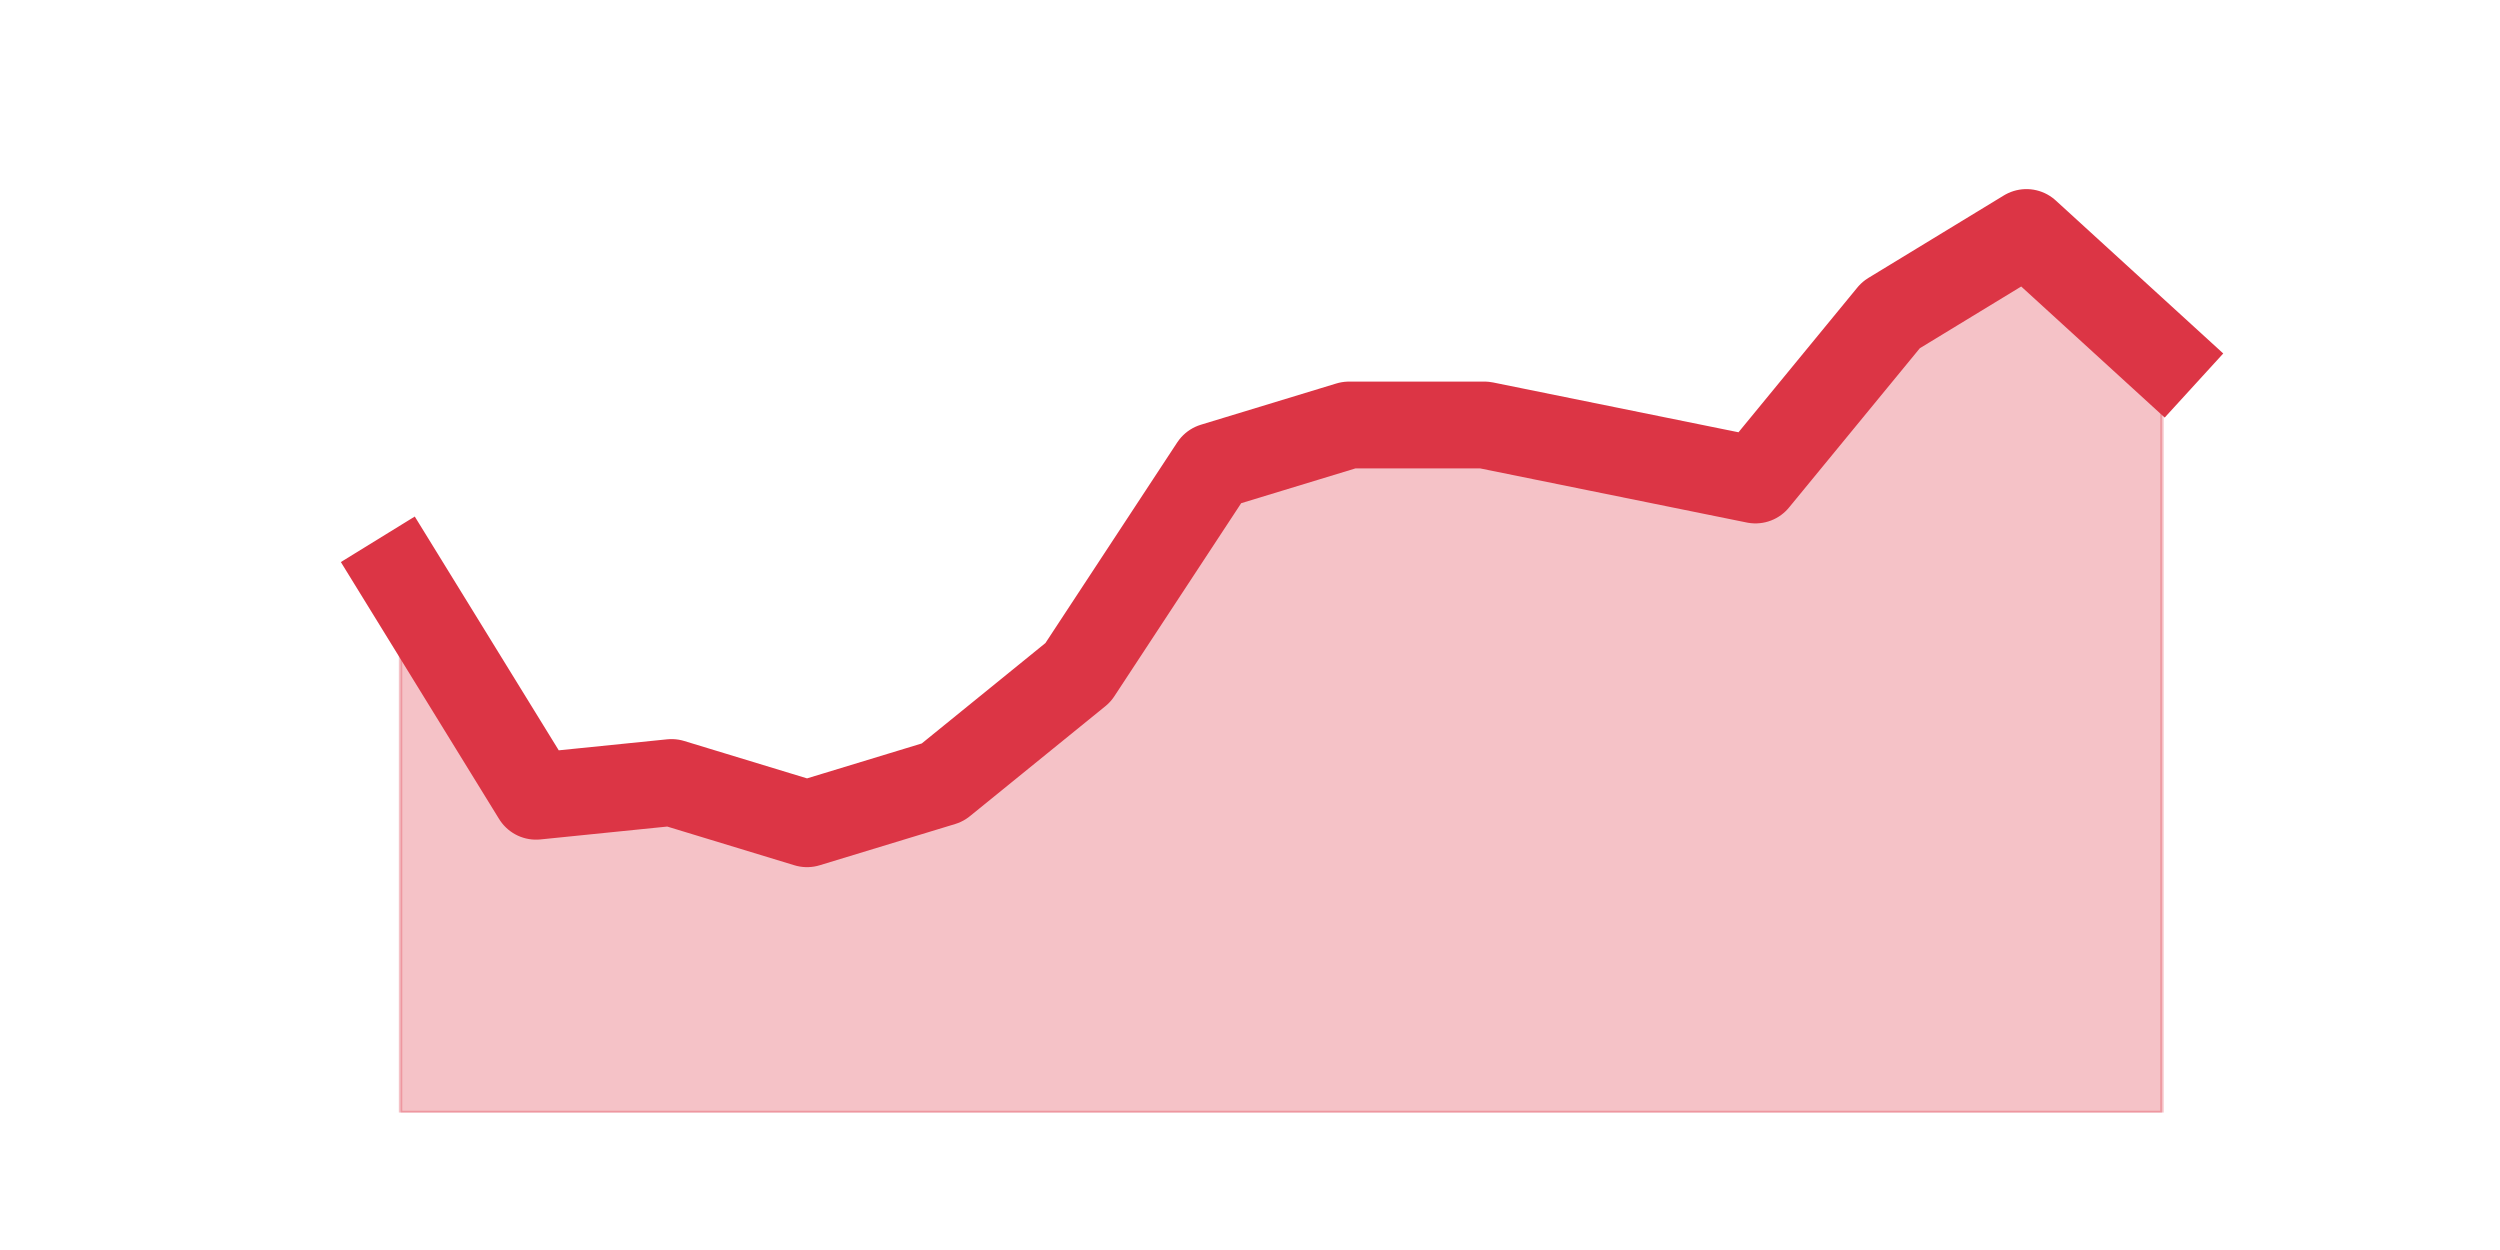 <?xml version="1.0" encoding="utf-8" standalone="no"?>
<!DOCTYPE svg PUBLIC "-//W3C//DTD SVG 1.1//EN"
  "http://www.w3.org/Graphics/SVG/1.1/DTD/svg11.dtd">
<svg height="360pt" version="1.1" viewBox="0 0 720 360" width="720pt" xmlns="http://www.w3.org/2000/svg" xmlns:xlink="http://www.w3.org/1999/xlink">
 <defs>
  <style type="text/css">*{stroke-linecap:butt;stroke-linejoin:round;}</style>
 </defs>
 <g id="figure_1">
  <g id="patch_1">
   <path d="M 0 360 
L 720 360 
L 720 0 
L 0 0 
z
" style="fill:none;"/>
  </g>
  <g id="axes_1">
   <g id="matplotlib.axis_1"/>
   <g id="matplotlib.axis_2"/>
   <g id="PolyCollection_1">
    <defs>
     <path d="M 115.364 -194.04 
L 115.364 -39.6 
L 154.385 -39.6 
L 193.406 -39.6 
L 232.427 -39.6 
L 271.448 -39.6 
L 310.469 -39.6 
L 349.49 -39.6 
L 388.51 -39.6 
L 427.531 -39.6 
L 466.552 -39.6 
L 505.573 -39.6 
L 544.594 -39.6 
L 583.615 -39.6 
L 622.636 -39.6 
L 622.636 -257.4 
L 622.636 -257.4 
L 583.615 -293.04 
L 544.594 -269.28 
L 505.573 -221.76 
L 466.552 -229.68 
L 427.531 -237.6 
L 388.51 -237.6 
L 349.49 -225.72 
L 310.469 -166.32 
L 271.448 -134.64 
L 232.427 -122.76 
L 193.406 -134.64 
L 154.385 -130.68 
L 115.364 -194.04 
z
" id="md0407b4af6" style="stroke:#dc3545;stroke-opacity:0.3;"/>
    </defs>
    <g clip-path="url(#p9975979ef3)">
     <use style="fill:#dc3545;fill-opacity:0.3;stroke:#dc3545;stroke-opacity:0.3;" x="0" xlink:href="#md0407b4af6" y="360"/>
    </g>
   </g>
   <g id="line2d_1">
    <path clip-path="url(#p9975979ef3)" d="M 115.364 165.96 
L 154.385 229.32 
L 193.406 225.36 
L 232.427 237.24 
L 271.448 225.36 
L 310.469 193.68 
L 349.49 134.28 
L 388.51 122.4 
L 427.531 122.4 
L 466.552 130.32 
L 505.573 138.24 
L 544.594 90.72 
L 583.615 66.96 
L 622.636 102.6 
" style="fill:none;stroke:#dc3545;stroke-linecap:square;stroke-width:25;"/>
   </g>
  </g>
 </g>
 <defs>
  <clipPath id="p9975979ef3">
   <rect height="277.2" width="558" x="90" y="43.2"/>
  </clipPath>
 </defs>
</svg>
